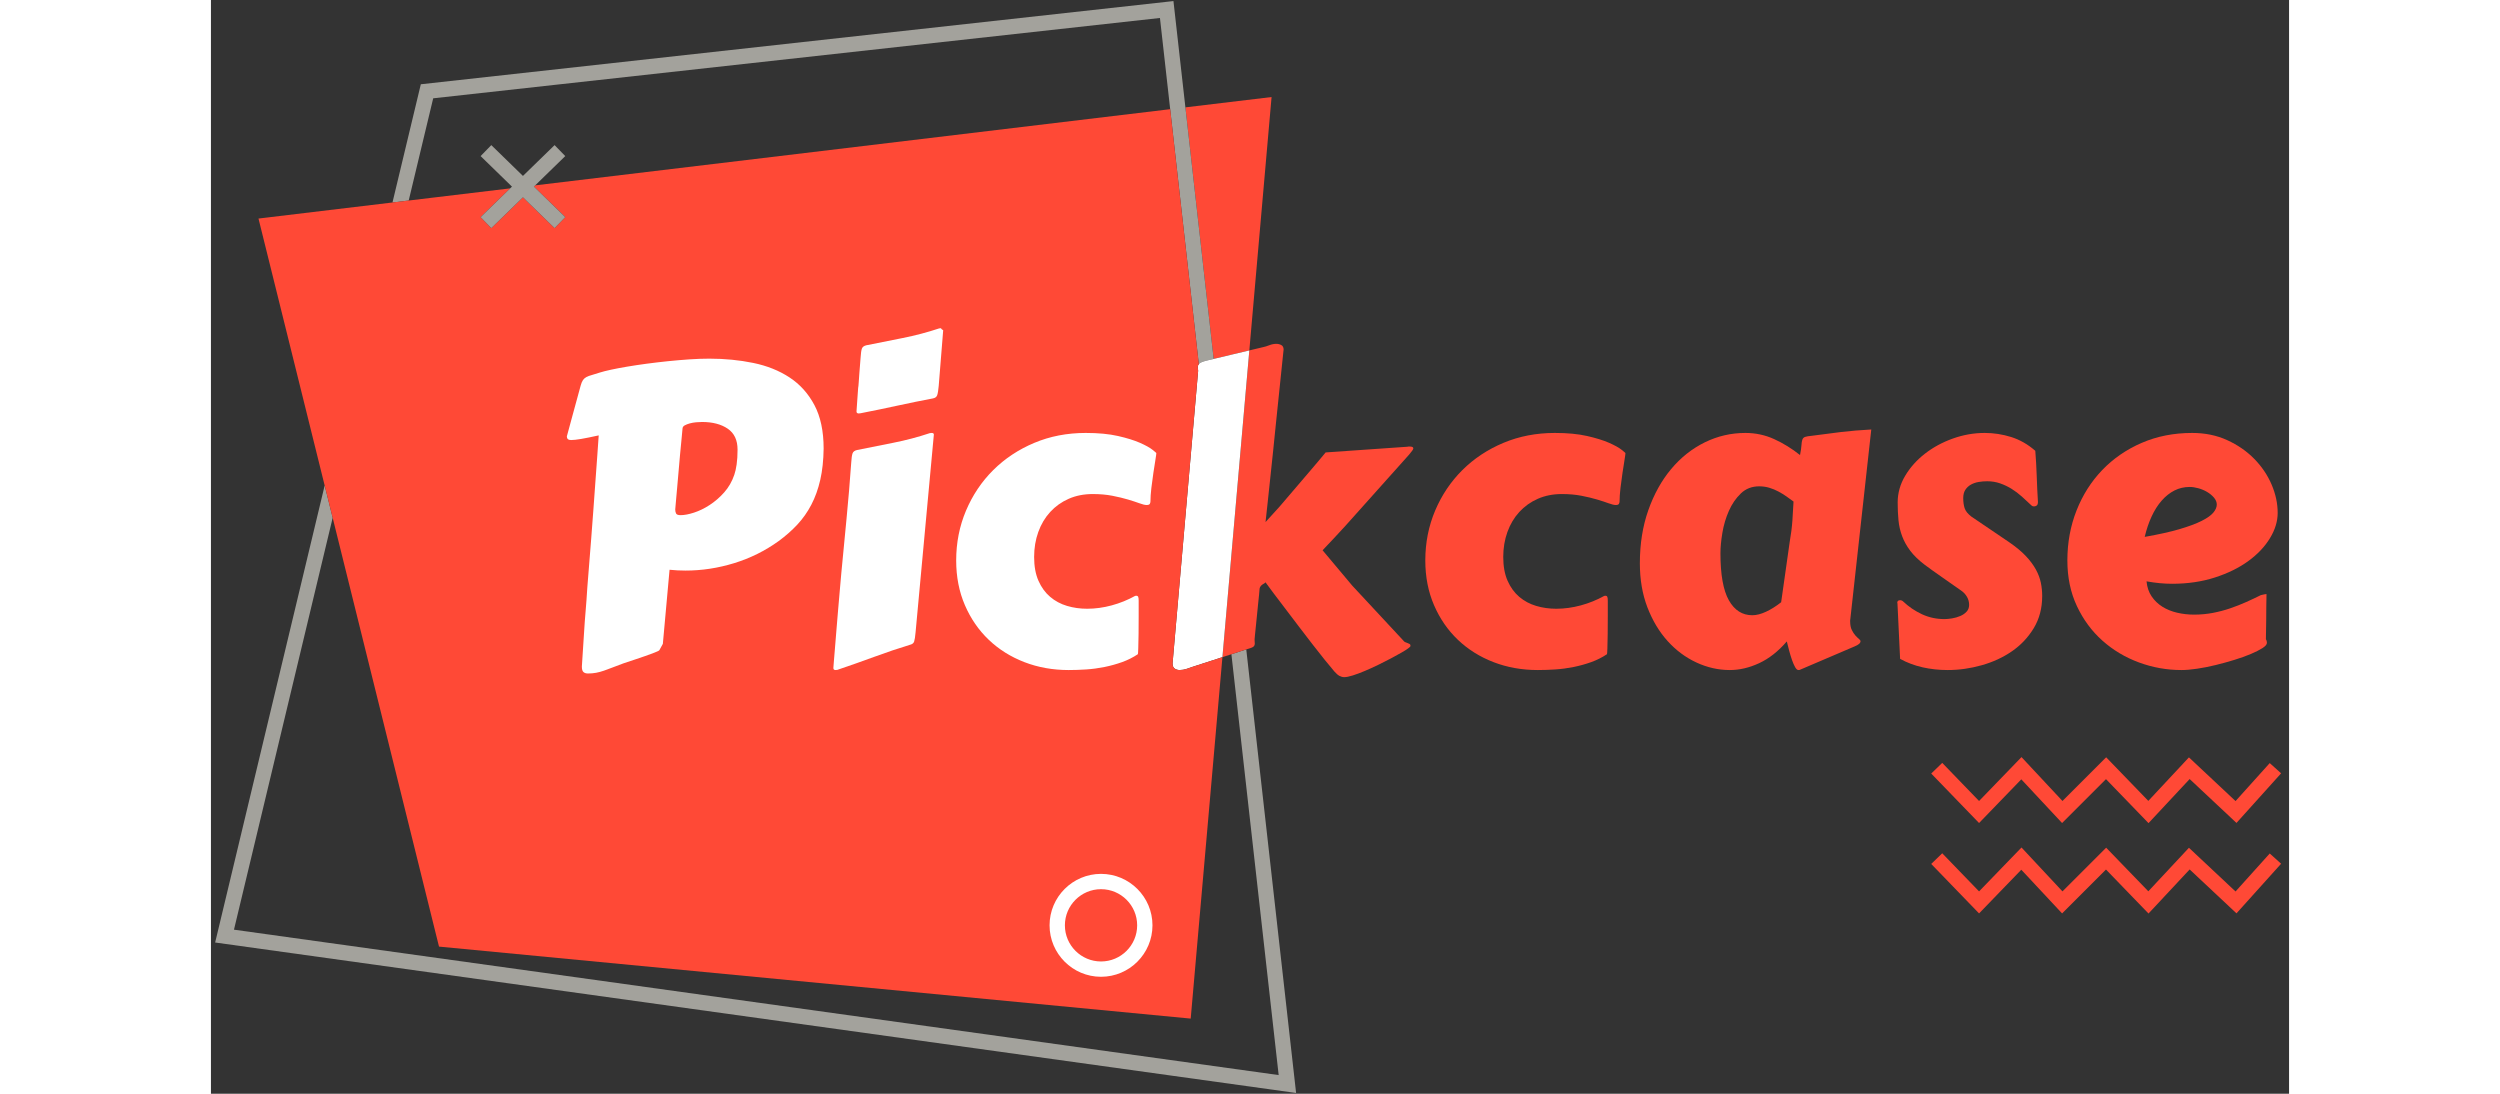 <svg width="160" height="70" viewBox="0 0 171 90" fill="none" xmlns="http://www.w3.org/2000/svg">
<rect x="0" y="0" width="171" height="90" fill="#333333" stroke="none"/>
<path d="M99.925 46.115C99.925 44.656 100.195 43.29 100.735 42.014C101.275 40.739 102.021 39.629 102.973 38.682C103.925 37.736 105.05 36.99 106.347 36.444C107.644 35.898 109.056 35.625 110.582 35.625C111.617 35.625 112.502 35.709 113.237 35.876C113.972 36.043 114.574 36.23 115.041 36.435C115.509 36.642 115.852 36.831 116.069 37.003C116.286 37.176 116.394 37.268 116.394 37.279C116.394 37.346 116.369 37.532 116.319 37.839C116.269 38.145 116.213 38.501 116.152 38.908C116.091 39.314 116.035 39.732 115.985 40.16C115.935 40.589 115.91 40.959 115.91 41.271C115.91 41.327 115.893 41.388 115.86 41.455C115.826 41.522 115.737 41.555 115.593 41.555C115.459 41.555 115.264 41.508 115.008 41.413C114.752 41.319 114.437 41.216 114.064 41.104C113.691 40.993 113.263 40.89 112.778 40.795C112.294 40.701 111.756 40.653 111.166 40.653C110.431 40.653 109.769 40.784 109.179 41.046C108.588 41.307 108.082 41.669 107.658 42.131C107.235 42.594 106.91 43.142 106.681 43.777C106.453 44.411 106.339 45.096 106.339 45.831C106.339 46.599 106.458 47.254 106.698 47.794C106.937 48.334 107.258 48.774 107.658 49.113C108.059 49.453 108.521 49.701 109.045 49.857C109.568 50.013 110.119 50.091 110.699 50.091C111.367 50.091 112.04 49.999 112.72 49.815C113.399 49.631 114.039 49.372 114.64 49.038C114.663 49.027 114.707 49.022 114.774 49.022C114.83 49.022 114.872 49.05 114.899 49.105C114.927 49.161 114.941 49.267 114.941 49.422C114.941 49.779 114.941 50.21 114.941 50.717C114.941 51.224 114.938 51.708 114.933 52.17C114.927 52.632 114.919 53.025 114.908 53.348C114.897 53.671 114.885 53.832 114.874 53.832C114.474 54.099 114.039 54.317 113.572 54.484C113.104 54.651 112.622 54.784 112.127 54.885C111.631 54.985 111.133 55.051 110.632 55.085C110.131 55.118 109.646 55.135 109.179 55.135C107.876 55.135 106.662 54.918 105.537 54.484C104.412 54.049 103.435 53.437 102.606 52.646C101.776 51.856 101.122 50.907 100.643 49.798C100.164 48.69 99.925 47.463 99.925 46.115Z" fill="#FF4936"/>
<path d="M134.902 50.909C134.89 50.954 134.885 50.995 134.885 51.034C134.885 51.074 134.885 51.109 134.885 51.143C134.885 51.421 134.929 51.652 135.019 51.836C135.108 52.02 135.205 52.17 135.311 52.287C135.417 52.404 135.514 52.499 135.603 52.571C135.692 52.644 135.737 52.708 135.737 52.763C135.737 52.919 135.57 53.064 135.236 53.197L130.742 55.118C130.731 55.129 130.692 55.135 130.626 55.135C130.536 55.135 130.447 55.057 130.358 54.901C130.269 54.745 130.183 54.548 130.099 54.308C130.016 54.069 129.938 53.813 129.865 53.54C129.793 53.267 129.729 53.014 129.673 52.78C128.972 53.593 128.214 54.189 127.402 54.567C126.589 54.946 125.781 55.135 124.98 55.135C124.044 55.135 123.131 54.929 122.24 54.517C121.349 54.105 120.559 53.518 119.868 52.755C119.178 51.992 118.624 51.071 118.206 49.99C117.789 48.91 117.58 47.697 117.58 46.349C117.58 44.757 117.811 43.303 118.273 41.989C118.735 40.676 119.362 39.545 120.152 38.599C120.943 37.652 121.865 36.92 122.917 36.402C123.969 35.884 125.085 35.625 126.266 35.625C127.101 35.625 127.892 35.795 128.638 36.135C129.384 36.475 130.091 36.912 130.759 37.446C130.826 37.112 130.865 36.845 130.876 36.644C130.887 36.444 130.912 36.288 130.951 36.177C130.99 36.065 131.065 35.99 131.177 35.951C131.288 35.912 131.472 35.882 131.728 35.859C132.53 35.748 133.329 35.645 134.125 35.55C134.921 35.456 135.753 35.386 136.622 35.341L134.902 50.909ZM129.907 44.612C130.018 43.977 130.094 43.379 130.133 42.816C130.172 42.254 130.202 41.739 130.225 41.271C130.046 41.138 129.854 40.998 129.648 40.854C129.442 40.709 129.22 40.572 128.98 40.444C128.741 40.316 128.49 40.213 128.229 40.135C127.967 40.057 127.691 40.018 127.402 40.018C126.8 40.018 126.296 40.213 125.89 40.603C125.483 40.993 125.155 41.472 124.905 42.039C124.654 42.607 124.476 43.209 124.37 43.843C124.264 44.478 124.211 45.041 124.211 45.531C124.211 47.29 124.442 48.579 124.905 49.397C125.367 50.216 126.01 50.625 126.834 50.625C127.168 50.625 127.541 50.531 127.953 50.341C128.365 50.152 128.782 49.89 129.206 49.556L129.907 44.612Z" fill="#FF4936"/>
<path d="M138.777 49.656C138.777 49.645 138.774 49.637 138.769 49.631C138.763 49.626 138.76 49.617 138.76 49.606C138.76 49.462 138.838 49.389 138.994 49.389C139.094 49.389 139.183 49.428 139.261 49.506C139.707 49.929 140.216 50.274 140.79 50.542C141.363 50.809 141.984 50.943 142.652 50.943C142.83 50.943 143.036 50.923 143.27 50.884C143.504 50.845 143.727 50.781 143.938 50.692C144.15 50.603 144.325 50.483 144.464 50.333C144.604 50.182 144.673 49.996 144.673 49.773C144.673 49.528 144.612 49.303 144.489 49.097C144.367 48.891 144.205 48.721 144.005 48.587C143.894 48.51 143.699 48.373 143.42 48.178C143.142 47.983 142.844 47.775 142.527 47.552C142.209 47.329 141.909 47.117 141.625 46.917C141.341 46.717 141.143 46.572 141.032 46.483C140.531 46.104 140.132 45.72 139.837 45.33C139.542 44.94 139.317 44.537 139.161 44.119C139.005 43.702 138.905 43.265 138.86 42.808C138.816 42.351 138.794 41.867 138.794 41.355C138.794 40.575 138.999 39.84 139.412 39.15C139.823 38.459 140.366 37.853 141.04 37.329C141.714 36.806 142.479 36.391 143.337 36.085C144.194 35.779 145.068 35.625 145.959 35.625C146.694 35.625 147.418 35.737 148.131 35.959C148.843 36.182 149.506 36.561 150.119 37.095C150.174 37.797 150.213 38.487 150.236 39.166C150.258 39.846 150.291 40.559 150.336 41.305C150.336 41.449 150.302 41.547 150.236 41.597C150.169 41.647 150.091 41.672 150.002 41.672C149.924 41.672 149.857 41.644 149.801 41.589C149.545 41.344 149.283 41.102 149.016 40.862C148.749 40.623 148.468 40.411 148.173 40.227C147.877 40.044 147.563 39.893 147.229 39.776C146.895 39.659 146.538 39.601 146.16 39.601C145.926 39.601 145.692 39.62 145.458 39.659C145.224 39.698 145.013 39.771 144.823 39.876C144.634 39.982 144.481 40.124 144.364 40.302C144.247 40.481 144.189 40.709 144.189 40.987C144.189 41.31 144.228 41.589 144.306 41.822C144.384 42.056 144.567 42.285 144.857 42.507L147.964 44.612C148.532 45.002 148.991 45.383 149.342 45.756C149.693 46.129 149.968 46.499 150.169 46.867C150.369 47.234 150.505 47.599 150.578 47.961C150.65 48.323 150.686 48.682 150.686 49.038C150.686 50.041 150.455 50.923 149.993 51.686C149.531 52.449 148.933 53.083 148.198 53.59C147.463 54.097 146.63 54.481 145.7 54.742C144.771 55.004 143.838 55.135 142.903 55.135C142.19 55.135 141.502 55.06 140.84 54.91C140.177 54.759 139.562 54.528 138.994 54.216L138.777 49.656Z" fill="#FF4936"/>
<path d="M163.031 35.625C164.088 35.625 165.049 35.823 165.912 36.218C166.775 36.614 167.515 37.126 168.133 37.755C168.751 38.384 169.228 39.089 169.562 39.868C169.896 40.648 170.063 41.427 170.063 42.206C170.063 42.897 169.851 43.59 169.428 44.286C169.005 44.982 168.412 45.609 167.649 46.165C166.886 46.722 165.97 47.173 164.901 47.518C163.832 47.864 162.657 48.036 161.377 48.036C160.709 48.036 160.007 47.969 159.272 47.836C159.317 48.315 159.456 48.727 159.69 49.072C159.924 49.417 160.219 49.701 160.575 49.924C160.931 50.146 161.335 50.311 161.786 50.416C162.237 50.522 162.702 50.575 163.181 50.575C163.715 50.575 164.23 50.528 164.726 50.433C165.221 50.339 165.697 50.213 166.154 50.057C166.611 49.901 167.05 49.729 167.474 49.539C167.897 49.35 168.298 49.161 168.676 48.971C168.777 48.949 168.863 48.93 168.935 48.913C169.007 48.896 169.077 48.888 169.144 48.888C169.133 49.244 169.127 49.584 169.127 49.907C169.127 50.23 169.124 50.62 169.119 51.076C169.113 51.533 169.105 52.039 169.094 52.596C169.127 52.652 169.15 52.708 169.161 52.763C169.172 52.819 169.177 52.863 169.177 52.897C169.177 53.03 169.055 53.175 168.81 53.331C168.565 53.487 168.245 53.648 167.849 53.816C167.454 53.983 167.003 54.144 166.497 54.3C165.99 54.456 165.475 54.598 164.951 54.726C164.428 54.854 163.921 54.954 163.431 55.026C162.941 55.099 162.513 55.135 162.145 55.135C160.943 55.135 159.776 54.926 158.646 54.509C157.516 54.091 156.513 53.493 155.639 52.713C154.765 51.934 154.066 50.987 153.543 49.873C153.019 48.76 152.758 47.507 152.758 46.115C152.758 44.656 153.008 43.29 153.509 42.014C154.011 40.739 154.715 39.629 155.622 38.682C156.53 37.736 157.613 36.99 158.871 36.444C160.13 35.898 161.516 35.625 163.031 35.625ZM162.83 40.069C162.373 40.069 161.953 40.166 161.569 40.361C161.185 40.556 160.834 40.834 160.517 41.196C160.199 41.558 159.924 41.992 159.69 42.499C159.456 43.006 159.267 43.565 159.122 44.178C160.269 43.977 161.221 43.766 161.978 43.543C162.735 43.32 163.342 43.095 163.799 42.866C164.255 42.638 164.578 42.41 164.768 42.181C164.957 41.953 165.052 41.733 165.052 41.522C165.052 41.321 164.976 41.132 164.826 40.954C164.676 40.776 164.489 40.62 164.267 40.486C164.044 40.352 163.801 40.25 163.54 40.177C163.278 40.105 163.042 40.069 162.83 40.069Z" fill="#FF4936"/>
<path d="M83.97 53.834L87.859 88.464L1.895 76.499L10.017 42.606L9.358 39.949L0.346 77.555L89.293 89.936L85.193 53.438C85.182 53.441 85.171 53.445 85.159 53.448L83.97 53.834Z" fill="#A3A29C"/>
<path d="M85.445 28.834L87.275 7.984L80.184 8.834L82.509 29.534L85.445 28.834Z" fill="#FF4936"/>
<path d="M80.184 8.834L79.201 0.088L17.27 6.934L14.938 16.661L16.273 16.501L18.289 8.089L78.09 1.479L78.932 8.984L81.289 29.964C81.3 29.95 81.311 29.935 81.326 29.921C81.409 29.838 81.601 29.757 81.902 29.679L82.509 29.534L80.184 8.834Z" fill="#A3A29C"/>
<path d="M98.63 52.989C98.58 52.961 98.524 52.936 98.463 52.914C98.402 52.891 98.338 52.866 98.271 52.838C98.204 52.811 98.154 52.769 98.121 52.713L93.912 48.187L91.473 45.28C91.862 44.868 92.216 44.492 92.534 44.153C92.851 43.813 93.127 43.515 93.36 43.259L98.588 37.413C98.822 37.145 98.939 36.973 98.939 36.895C98.939 36.795 98.845 36.745 98.655 36.745C98.622 36.745 98.586 36.745 98.547 36.745C98.508 36.745 98.472 36.75 98.438 36.761L91.723 37.229C91.701 37.251 91.634 37.332 91.523 37.471C91.412 37.611 91.267 37.783 91.089 37.989C90.91 38.195 90.71 38.432 90.487 38.699C90.264 38.966 90.036 39.233 89.802 39.501L87.932 41.689L86.779 42.958C86.824 42.557 86.879 42.045 86.946 41.422C87.013 40.798 87.085 40.119 87.163 39.384C87.241 38.649 87.322 37.88 87.406 37.079C87.489 36.277 87.57 35.486 87.648 34.707L88.249 28.911C88.249 28.888 88.252 28.866 88.257 28.844C88.263 28.822 88.266 28.799 88.266 28.777C88.266 28.588 88.202 28.46 88.074 28.393C87.945 28.326 87.809 28.293 87.665 28.293C87.475 28.293 87.28 28.332 87.08 28.41C86.879 28.488 86.718 28.538 86.595 28.56L85.446 28.834L85.416 29.177L84.123 43.907L83.567 50.246L83.231 54.074L83.97 53.834L85.159 53.448C85.171 53.445 85.182 53.441 85.194 53.438C85.496 53.354 85.688 53.282 85.769 53.222C85.852 53.161 85.894 53.07 85.894 52.947C85.894 52.903 85.891 52.855 85.885 52.805C85.88 52.755 85.877 52.691 85.877 52.613C85.877 52.569 85.888 52.443 85.911 52.237C85.933 52.031 85.958 51.786 85.986 51.502C86.013 51.218 86.044 50.915 86.078 50.592C86.111 50.269 86.142 49.965 86.169 49.681C86.197 49.397 86.222 49.153 86.245 48.947C86.267 48.741 86.278 48.615 86.278 48.571C86.278 48.459 86.295 48.373 86.328 48.312C86.362 48.251 86.403 48.198 86.453 48.153C86.504 48.109 86.556 48.072 86.612 48.044C86.668 48.017 86.723 47.975 86.779 47.919C86.935 48.142 87.155 48.44 87.439 48.813C87.723 49.186 88.04 49.604 88.391 50.066C88.742 50.528 89.109 51.012 89.493 51.519C89.878 52.026 90.254 52.516 90.621 52.989C90.989 53.462 91.331 53.896 91.648 54.292C91.966 54.687 92.23 55.007 92.442 55.252C92.597 55.43 92.739 55.553 92.868 55.62C92.995 55.686 93.127 55.72 93.26 55.72C93.427 55.72 93.661 55.672 93.962 55.578C94.262 55.483 94.591 55.361 94.947 55.21C95.303 55.06 95.671 54.893 96.05 54.709C96.428 54.525 96.785 54.344 97.119 54.166C97.453 53.988 97.745 53.827 97.996 53.682C98.246 53.537 98.422 53.426 98.522 53.348C98.611 53.281 98.664 53.237 98.68 53.214C98.697 53.192 98.705 53.159 98.705 53.114C98.705 53.058 98.68 53.017 98.63 52.989Z" fill="#FF4936"/>
<path d="M82.509 29.534L81.902 29.679C81.601 29.757 81.409 29.838 81.325 29.921C81.311 29.935 81.3 29.95 81.289 29.964V29.964C81.231 30.036 81.2 30.113 81.2 30.197C81.2 30.253 81.206 30.305 81.217 30.355C81.228 30.406 81.234 30.459 81.234 30.514L79.129 54.584C79.129 54.795 79.187 54.94 79.304 55.018C79.421 55.096 79.558 55.135 79.714 55.135C79.903 55.135 80.098 55.102 80.298 55.035C80.499 54.968 80.66 54.912 80.783 54.868L83.231 54.074L83.567 50.246L84.123 43.907L85.415 29.177L85.446 28.834L82.509 29.534Z" fill="white"/>
<path d="M80.782 54.868C80.66 54.912 80.498 54.968 80.298 55.035C80.097 55.102 79.903 55.135 79.713 55.135C79.557 55.135 79.421 55.096 79.304 55.018C79.187 54.94 79.129 54.795 79.129 54.584L81.233 30.514C81.233 30.459 81.228 30.405 81.217 30.355C81.206 30.305 81.2 30.253 81.2 30.197C81.2 30.113 81.231 30.036 81.289 29.964V29.964L78.932 8.984L26.683 15.252L26.576 15.356L29.156 17.867L28.277 18.77L25.673 16.235L23.07 18.77L22.19 17.867L24.622 15.5L16.273 16.501L14.938 16.661L3.912 17.984L9.358 39.949L10.017 42.606L18.767 77.892L80.621 83.816L83.231 54.074L80.782 54.868Z" fill="#FF4936"/>
<path d="M26.683 15.252L29.156 12.844L28.277 11.941L25.673 14.476L23.07 11.941L22.19 12.844L24.77 15.356L24.622 15.5L22.19 17.867L23.07 18.77L25.673 16.235L28.277 18.77L29.156 17.867L26.577 15.356L26.683 15.252Z" fill="#A3A29C"/>
<path d="M159.435 67.732L155.935 64.112L152.323 67.724L148.967 64.128L145.491 67.723L141.555 63.651L142.461 62.775L145.491 65.91L148.983 62.298L152.355 65.91L155.95 62.314L159.419 65.902L162.761 62.321L166.596 65.917L169.41 62.791L170.346 63.634L166.673 67.716L162.82 64.104L159.435 67.732Z" fill="#FF4936"/>
<path d="M159.435 75.17L155.935 71.55L152.323 75.162L148.967 71.566L145.491 75.162L141.555 71.09L142.461 70.213L145.491 73.349L148.983 69.737L152.355 73.349L155.95 69.753L159.419 73.341L162.761 69.76L166.596 73.356L169.41 70.23L170.346 71.073L166.673 75.155L162.82 71.543L159.435 75.17Z" fill="#FF4936"/>
<path d="M73.241 80.375C70.907 80.375 69.007 78.475 69.007 76.141C69.007 73.806 70.907 71.907 73.241 71.907C75.576 71.907 77.475 73.806 77.475 76.141C77.475 78.475 75.576 80.375 73.241 80.375ZM73.241 73.167C71.602 73.167 70.268 74.501 70.268 76.141C70.268 77.781 71.602 79.115 73.241 79.115C74.881 79.115 76.215 77.781 76.215 76.141C76.215 74.501 74.881 73.167 73.241 73.167Z" fill="white"/>
<path d="M50.416 36.911C50.404 37.869 50.312 38.727 50.14 39.484C49.967 40.241 49.722 40.923 49.405 41.53C49.088 42.137 48.703 42.683 48.252 43.167C47.801 43.651 47.286 44.105 46.707 44.528C45.594 45.33 44.374 45.934 43.049 46.341C41.724 46.747 40.394 46.95 39.057 46.95C38.834 46.95 38.615 46.945 38.397 46.934C38.18 46.923 37.96 46.906 37.738 46.883L37.186 52.98L36.902 53.498C36.88 53.543 36.691 53.632 36.334 53.765C35.978 53.899 35.533 54.055 34.998 54.233L33.946 54.584C33.612 54.706 33.317 54.818 33.061 54.918C32.804 55.018 32.565 55.107 32.342 55.185C32.119 55.263 31.902 55.321 31.691 55.361C31.479 55.399 31.257 55.419 31.023 55.419C30.867 55.419 30.744 55.38 30.655 55.302C30.566 55.224 30.522 55.074 30.522 54.851L30.706 51.995C30.739 51.427 30.781 50.856 30.831 50.283C30.881 49.709 30.928 49.055 30.973 48.32L31.29 44.328C31.357 43.515 31.418 42.702 31.474 41.889C31.529 41.076 31.585 40.302 31.641 39.567C31.696 38.832 31.747 38.145 31.791 37.505C31.835 36.864 31.875 36.305 31.908 35.826C31.307 35.959 30.825 36.057 30.463 36.118C30.101 36.179 29.826 36.21 29.636 36.21C29.403 36.21 29.286 36.11 29.286 35.909C29.441 35.364 29.586 34.829 29.72 34.306C29.842 33.861 29.968 33.401 30.096 32.928C30.224 32.455 30.332 32.056 30.422 31.733C30.477 31.533 30.541 31.38 30.613 31.274C30.686 31.168 30.781 31.085 30.898 31.023C31.014 30.962 31.165 30.907 31.349 30.857C31.532 30.806 31.758 30.737 32.025 30.648C32.236 30.581 32.534 30.506 32.919 30.422C33.303 30.339 33.743 30.255 34.238 30.172C34.734 30.088 35.271 30.008 35.85 29.929C36.429 29.852 37.017 29.782 37.612 29.721C38.208 29.66 38.795 29.61 39.374 29.57C39.953 29.531 40.499 29.512 41.011 29.512C42.281 29.512 43.484 29.629 44.619 29.863C45.755 30.096 46.752 30.495 47.609 31.057C48.467 31.619 49.149 32.377 49.656 33.329C50.162 34.281 50.416 35.475 50.416 36.911ZM38.205 41.922C38.205 42.045 38.227 42.154 38.272 42.248C38.316 42.343 38.439 42.39 38.64 42.39C38.951 42.39 39.322 42.321 39.75 42.181C40.179 42.042 40.608 41.834 41.036 41.555C41.465 41.277 41.863 40.932 42.231 40.52C42.598 40.108 42.877 39.623 43.066 39.066C43.144 38.844 43.208 38.56 43.258 38.214C43.308 37.869 43.333 37.463 43.333 36.995C43.333 36.216 43.063 35.642 42.523 35.275C41.983 34.907 41.279 34.723 40.41 34.723C40.265 34.723 40.101 34.732 39.917 34.748C39.734 34.765 39.561 34.796 39.4 34.84C39.238 34.885 39.102 34.938 38.99 34.999C38.879 35.06 38.818 35.141 38.807 35.241L38.773 35.609C38.762 35.754 38.74 35.99 38.706 36.319C38.673 36.647 38.637 37.023 38.598 37.446C38.559 37.869 38.52 38.315 38.481 38.782C38.442 39.25 38.403 39.696 38.364 40.119C38.325 40.542 38.291 40.915 38.264 41.238C38.236 41.561 38.216 41.789 38.205 41.922Z" fill="white"/>
<path d="M51.869 47.184C52.013 45.659 52.158 44.15 52.303 42.657C52.448 41.165 52.576 39.634 52.687 38.064C52.709 37.697 52.746 37.443 52.796 37.304C52.846 37.165 52.971 37.073 53.172 37.028C54.118 36.839 55.109 36.642 56.145 36.435C57.18 36.23 58.183 35.965 59.151 35.642C59.185 35.631 59.235 35.625 59.302 35.625C59.424 35.625 59.486 35.67 59.486 35.759L57.982 52.028C57.949 52.396 57.91 52.649 57.865 52.788C57.821 52.928 57.698 53.019 57.498 53.064C56.551 53.353 55.594 53.676 54.625 54.033C53.656 54.389 52.631 54.751 51.551 55.118C51.518 55.129 51.468 55.135 51.401 55.135C51.278 55.135 51.217 55.079 51.217 54.968C51.217 54.957 51.228 54.806 51.251 54.517C51.273 54.228 51.303 53.855 51.343 53.398C51.381 52.941 51.423 52.429 51.468 51.861C51.512 51.293 51.56 50.725 51.61 50.157C51.66 49.59 51.707 49.044 51.752 48.52C51.796 47.997 51.835 47.552 51.869 47.184ZM53.121 33.855C53.155 33.376 53.18 33.009 53.197 32.752C53.213 32.496 53.227 32.304 53.238 32.176C53.249 32.048 53.255 31.967 53.255 31.934C53.255 31.9 53.258 31.875 53.264 31.859C53.269 31.842 53.274 31.809 53.28 31.759C53.286 31.708 53.294 31.603 53.305 31.441C53.316 31.28 53.333 31.043 53.355 30.731C53.377 30.42 53.411 29.991 53.456 29.445C53.478 29.078 53.514 28.824 53.564 28.685C53.614 28.546 53.739 28.454 53.94 28.409C54.886 28.22 55.878 28.023 56.913 27.816C57.949 27.61 58.951 27.346 59.92 27.023C59.953 27.012 60.003 27.006 60.07 27.006C60.104 27.073 60.148 27.118 60.204 27.14L60.254 27.173L59.886 31.75C59.853 32.118 59.811 32.374 59.761 32.519C59.711 32.663 59.591 32.752 59.402 32.786C58.455 32.964 57.498 33.159 56.529 33.37C55.56 33.582 54.535 33.794 53.456 34.005C53.422 34.016 53.372 34.022 53.305 34.022C53.182 34.022 53.121 33.966 53.121 33.855Z" fill="white"/>
<path d="M61.323 46.115C61.323 44.656 61.593 43.29 62.133 42.014C62.673 40.739 63.419 39.629 64.371 38.682C65.323 37.736 66.448 36.99 67.745 36.444C69.042 35.898 70.454 35.625 71.98 35.625C73.015 35.625 73.901 35.709 74.635 35.876C75.37 36.043 75.972 36.23 76.439 36.435C76.907 36.642 77.25 36.831 77.467 37.003C77.684 37.176 77.792 37.268 77.792 37.279C77.792 37.346 77.767 37.532 77.717 37.839C77.667 38.145 77.611 38.501 77.55 38.908C77.489 39.314 77.433 39.732 77.383 40.16C77.333 40.589 77.308 40.959 77.308 41.271C77.308 41.327 77.291 41.388 77.258 41.455C77.225 41.522 77.135 41.555 76.991 41.555C76.857 41.555 76.662 41.508 76.406 41.413C76.15 41.319 75.835 41.216 75.462 41.104C75.089 40.993 74.66 40.89 74.176 40.795C73.692 40.701 73.154 40.653 72.564 40.653C71.829 40.653 71.167 40.784 70.576 41.046C69.986 41.307 69.48 41.669 69.056 42.131C68.633 42.594 68.308 43.142 68.079 43.777C67.851 44.411 67.737 45.096 67.737 45.831C67.737 46.599 67.856 47.254 68.096 47.794C68.335 48.334 68.656 48.774 69.056 49.113C69.457 49.453 69.919 49.701 70.443 49.857C70.966 50.013 71.517 50.091 72.097 50.091C72.765 50.091 73.438 49.999 74.118 49.815C74.797 49.631 75.437 49.372 76.039 49.038C76.061 49.027 76.105 49.022 76.172 49.022C76.228 49.022 76.269 49.05 76.297 49.105C76.325 49.161 76.339 49.267 76.339 49.422C76.339 49.779 76.339 50.21 76.339 50.717C76.339 51.224 76.336 51.708 76.331 52.17C76.325 52.632 76.317 53.025 76.306 53.348C76.295 53.671 76.283 53.832 76.272 53.832C75.871 54.099 75.437 54.317 74.97 54.484C74.502 54.651 74.02 54.784 73.525 54.885C73.029 54.985 72.531 55.051 72.03 55.085C71.529 55.118 71.044 55.135 70.576 55.135C69.274 55.135 68.06 54.918 66.935 54.484C65.81 54.049 64.833 53.437 64.004 52.646C63.174 51.856 62.52 50.907 62.041 49.798C61.562 48.69 61.323 47.463 61.323 46.115Z" fill="white"/>
</svg>
